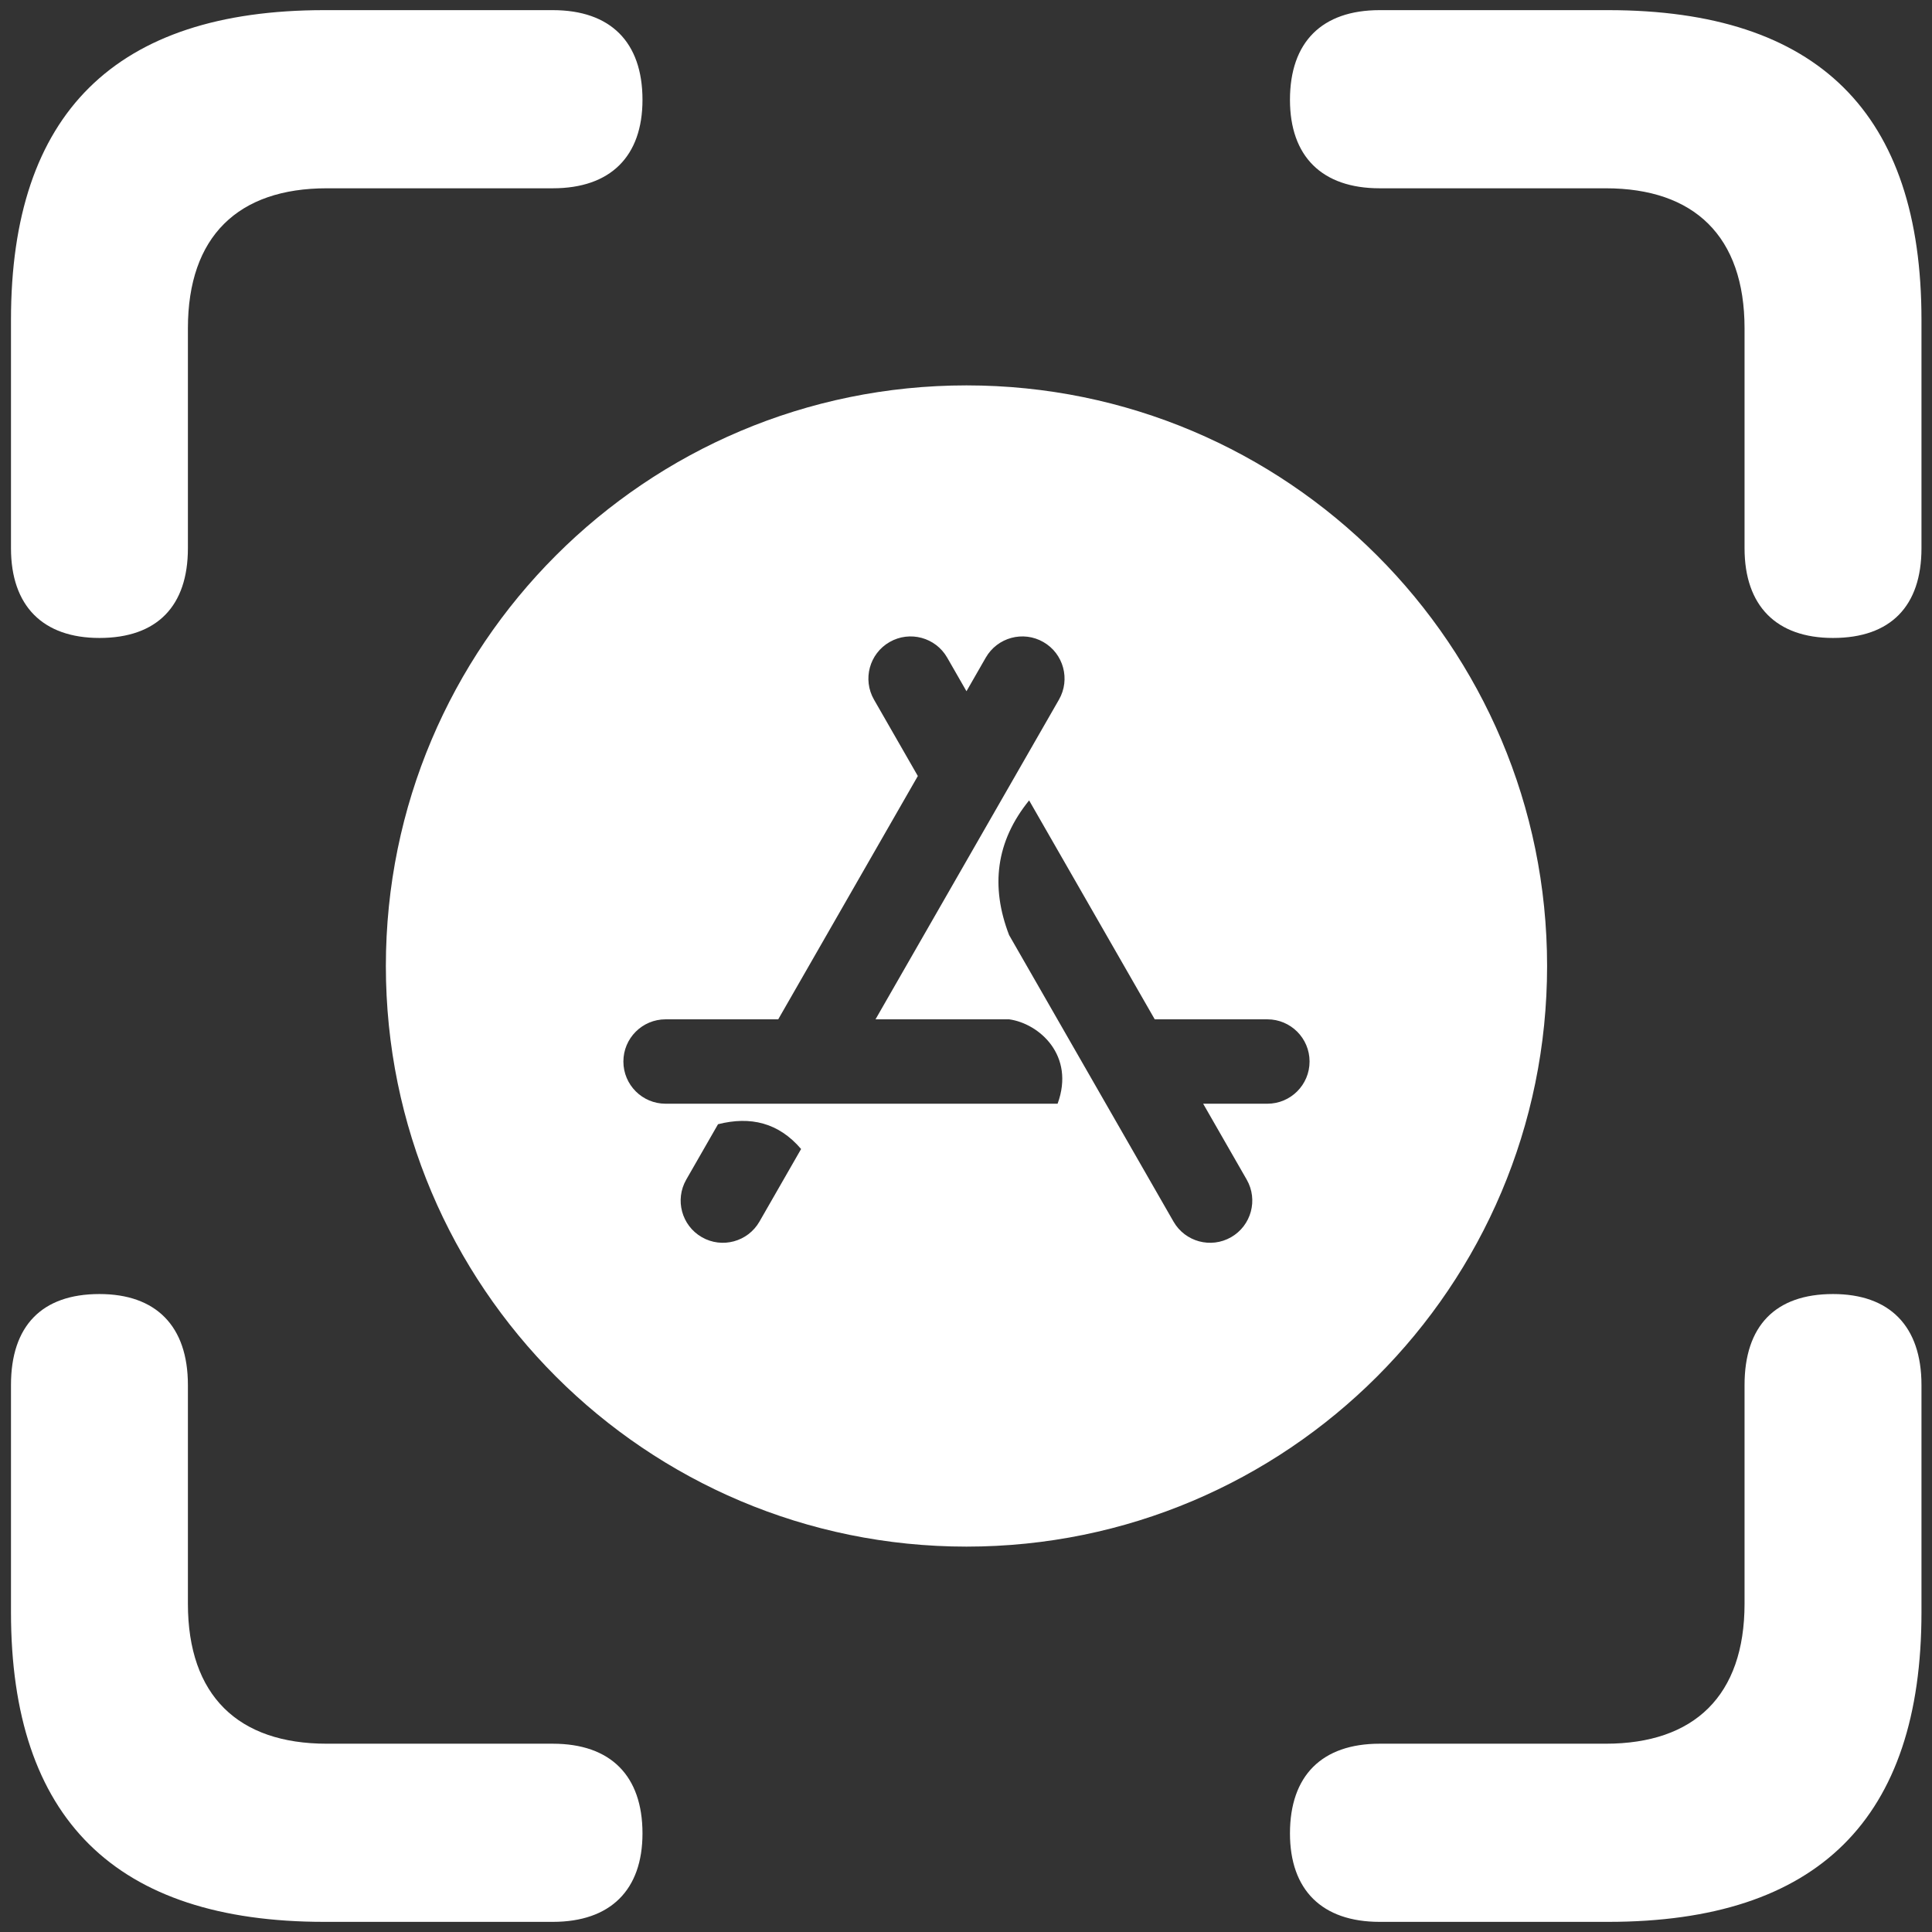 <?xml version="1.0" encoding="UTF-8"?>
<!-- Generated by Pixelmator Pro 3.4.3 -->
<svg width="381" height="381" viewBox="0 0 381 381" xmlns="http://www.w3.org/2000/svg">
    <rect x="0" y="0" width="381" height="381" fill="#333333" stroke="none"/>
    <g id="-copy">
        <path id="path1" fill="#ffffff" stroke="none" d="M 19.611 125.809 C 30.998 125.809 37.055 119.51 37.055 108.122 L 37.055 64.753 C 37.055 46.581 46.989 37.132 64.434 37.132 L 109.015 37.132 C 120.403 37.132 126.702 30.832 126.702 19.687 C 126.702 8.3 120.403 2 109.015 2 L 63.949 2 C 22.76 2 2.166 22.352 2.166 63.057 L 2.166 108.122 C 2.166 119.51 8.465 125.809 19.611 125.809 Z M 361.479 125.809 C 372.866 125.809 378.924 119.51 378.924 108.122 L 378.924 63.057 C 378.924 22.352 358.571 2 317.14 2 L 272.075 2 C 260.687 2 254.388 8.3 254.388 19.687 C 254.388 30.832 260.687 37.132 272.075 37.132 L 316.656 37.132 C 334.1 37.132 344.034 46.581 344.034 64.753 L 344.034 108.122 C 344.034 119.51 350.334 125.809 361.479 125.809 Z M 63.949 379 L 109.015 379 C 120.403 379 126.702 372.7 126.702 361.555 C 126.702 350.168 120.403 343.868 109.015 343.868 L 64.434 343.868 C 46.989 343.868 37.055 334.419 37.055 316.247 L 37.055 273.12 C 37.055 261.49 30.756 255.191 19.611 255.191 C 8.223 255.191 2.166 261.49 2.166 273.12 L 2.166 317.943 C 2.166 358.648 22.76 379 63.949 379 Z M 272.075 379 L 317.14 379 C 358.571 379 378.924 358.648 378.924 317.943 L 378.924 273.12 C 378.924 261.49 372.624 255.191 361.479 255.191 C 350.091 255.191 344.034 261.49 344.034 273.12 L 344.034 316.247 C 344.034 334.419 334.1 343.868 316.656 343.868 L 272.075 343.868 C 260.687 343.868 254.388 350.168 254.388 361.555 C 254.388 372.7 260.687 379 272.075 379 Z"/>
        <path id="path2" fill="#ffffff" stroke="none" d="M 190.594 76 C 253.831 76 305.094 127.263 305.094 190.5 C 305.094 253.737 253.831 305 190.594 305 C 127.357 305 76.094 253.737 76.094 190.5 C 76.094 127.263 127.357 76 190.594 76 Z M 208.564 217.658 C 212.058 208.116 204.92 201.842 199.015 201.016 C 190.208 201.016 181.17 201.016 172.655 201.016 C 188.898 172.71 207.955 139.498 208.832 137.97 C 211.119 133.983 209.741 128.898 205.755 126.611 C 201.769 124.324 196.685 125.701 194.397 129.687 C 194.177 130.07 192.766 132.529 190.594 136.315 C 188.397 132.486 187.012 130.072 186.791 129.687 C 184.504 125.701 179.419 124.324 175.433 126.611 C 171.447 128.898 170.069 133.983 172.357 137.97 C 172.712 138.589 176.071 144.442 181.001 153.034 C 172.846 167.246 162.363 185.515 153.469 201.016 C 140.945 201.016 132.082 201.016 131.256 201.016 C 126.66 201.016 122.935 204.741 122.935 209.337 C 122.935 213.932 126.66 217.658 131.256 217.658 C 133.102 217.658 175.044 217.658 208.564 217.658 Z M 249.932 217.658 C 254.528 217.658 258.253 213.932 258.253 209.337 C 258.253 204.741 254.528 201.016 249.932 201.016 C 249.108 201.016 240.214 201.016 227.72 201.016 C 219.809 187.23 210.622 171.219 202.947 157.844 C 196.378 165.946 195.319 174.835 199 184.402 C 214.285 211.042 230.609 239.492 231.42 240.904 C 233.707 244.89 238.793 246.267 242.778 243.98 C 246.765 241.693 248.142 236.607 245.854 232.621 C 245.501 232.005 242.157 226.178 237.269 217.658 C 244.544 217.658 249.338 217.658 249.932 217.658 Z M 149.769 240.904 C 150.114 240.303 153.284 234.777 157.981 226.59 C 153.54 221.387 147.987 220.08 141.599 221.702 C 137.994 227.986 135.629 232.107 135.334 232.621 C 133.047 236.607 134.423 241.693 138.409 243.98 C 142.395 246.267 147.48 244.89 149.769 240.904 Z"/>
    </g>
</svg>
